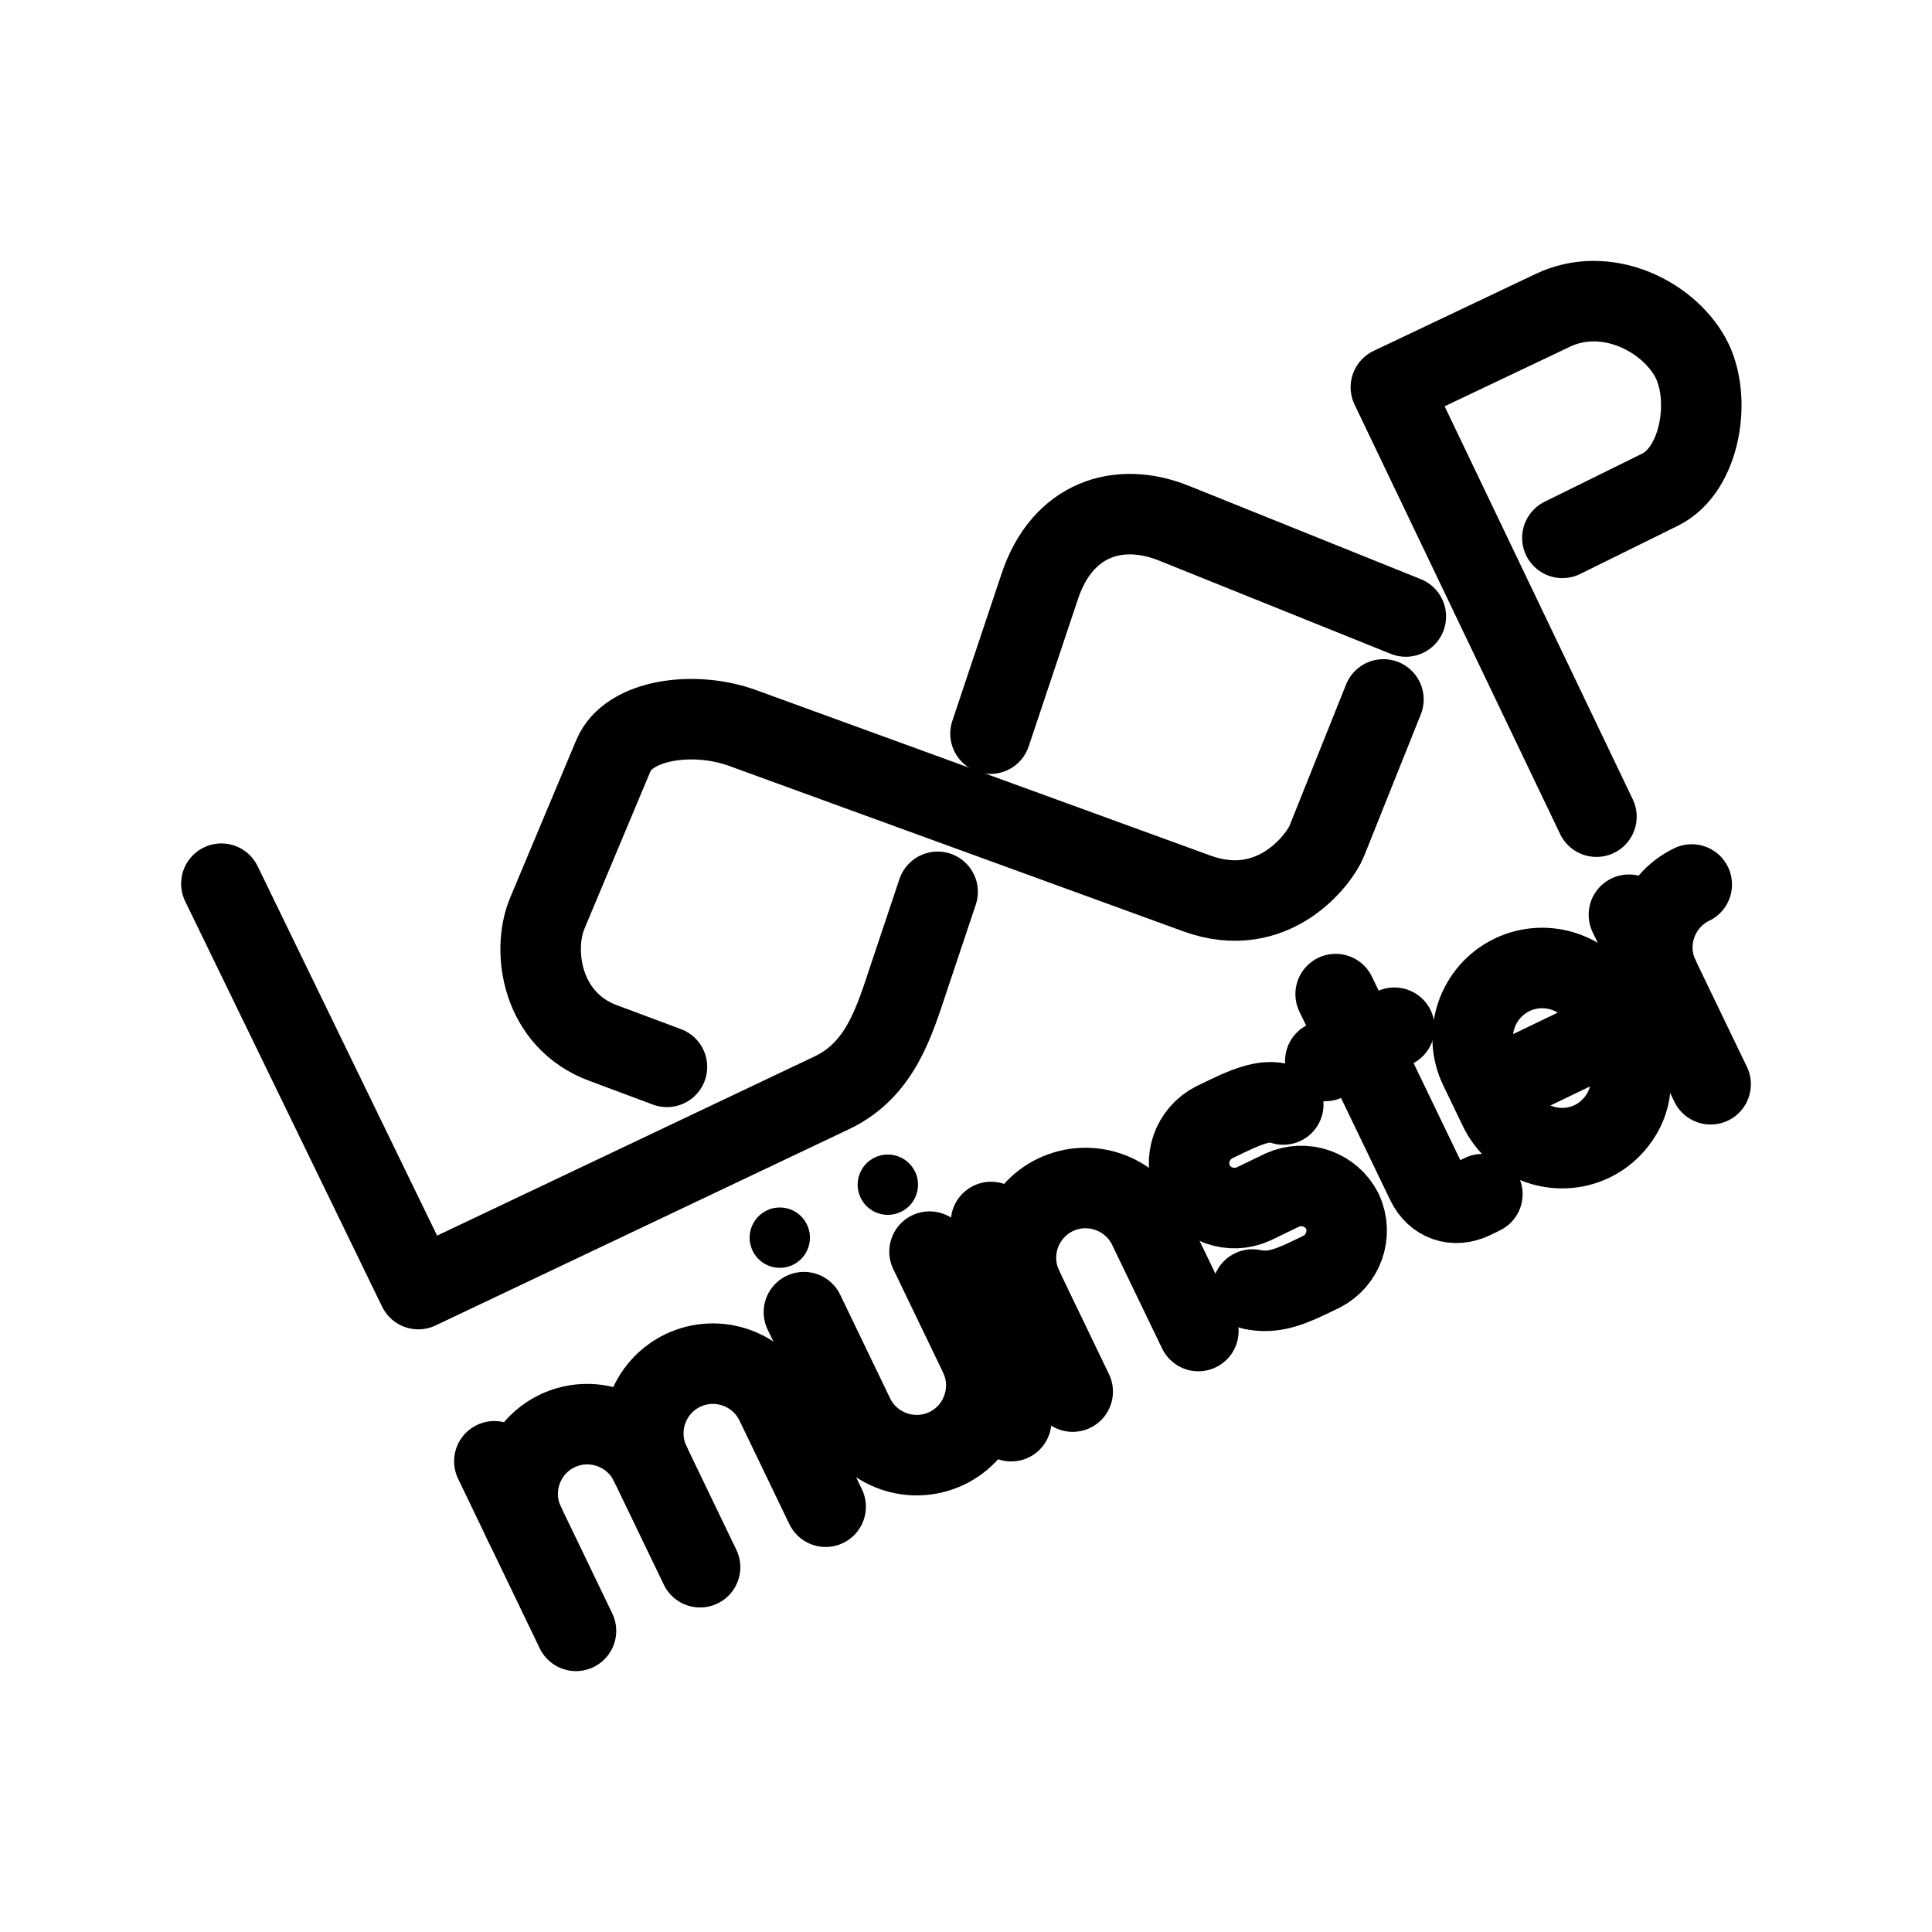<?xml version="1.0" encoding="UTF-8"?><svg id="b" xmlns="http://www.w3.org/2000/svg" viewBox="0 0 48 48"><defs><style>.c{stroke-width:2px;fill:#000;}.d{stroke-width:2px;fill:none;stroke:#000;stroke-linecap:round;stroke-linejoin:round;}</style></defs><line class="d" x1="26.651" y1="34.574" x2="24.622" y2="30.36"/><path class="d" d="m29.773,33.069l-1.241-2.574c-.417-.86-1.45-1.221-2.312-.809h0c-.86.417-1.221,1.45-.809,2.312"/><path class="c" d="m19.374,29.999h0c.413,0,.749.336.749.749v.001c0,.414-.336.75-.75.75h0c-.414,0-.749-.336-.749-.749v-0c0-.414.336-.75.75-.75Z" transform="translate(-11.404 11.421) rotate(-25.658)"/><path class="c" d="m22.734,29.107c.18.373.023.821-.35,1.001-.001 0-.001.001-.002.001-.373.179-.821.022-1-.351,0,0,0-0-0-0-.179-.373-.022-.821.351-1,0,0,0,0,0-0.0.373-.179.821-.022,1.0.351,0,0,0,0.0 0.0 0v-.001Z"/><path class="d" d="m40.508,26.936c-.009.582-.404,1.156-.95,1.419h0c-.858.413-1.898.05-2.312-.809l-.488-1.014c-.414-.858-.05-1.898.808-2.312h0c.858-.413,1.898-.05,2.312.809l.263.546-3.121,1.503"/><line class="d" x1="32.927" y1="26.359" x2="34.643" y2="25.533"/><path class="d" d="m33.184,24.698l2.255,4.681c.225.467.688.629,1.156.404l.234-.114"/><path class="d" d="m31.117,32.038c.425.084.774.011,1.398-.289l.313-.151c.55-.278.782-.942.525-1.502h0c-.278-.551-.941-.784-1.502-.526l-.702.339c-.561.259-1.225.026-1.502-.526h0c-.258-.56-.026-1.224.525-1.502l.313-.151c.702-.339,1.052-.41,1.398-.289"/><line class="d" x1="40.47" y1="22.726" x2="42.5" y2="26.938"/><path class="d" d="m41.222,24.287c-.413-.858-.05-1.898.809-2.312h0"/><path class="d" d="m16.153,36.362c-.413-.862-.051-1.895.809-2.312h0c.862-.412,1.895-.051,2.311.809l1.24,2.575"/><line class="d" x1="12.282" y1="36.305" x2="14.31" y2="40.518"/><path class="d" d="m13.032,37.865c-.413-.858-.05-1.898.809-2.312h0c.858-.413,1.898-.05,2.312.809l1.24,2.575"/><line class="d" x1="24.372" y1="33.749" x2="25.123" y2="35.309"/><path class="d" d="m19.973,32.6l1.24,2.574c.417.86,1.451,1.221,2.313.808h0c.859-.417,1.22-1.45.808-2.311l-1.24-2.575"/><path class="d" d="m16.57,26.506l-1.593-.595c-1.526-.569-1.773-2.286-1.378-3.226l1.641-3.913c.38-.905,2.005-1.124,3.207-.686l11.287,4.111c1.908.696,3.052-.861,3.227-1.297l1.41-3.523"/><path class="d" d="m39.663,20.29l-5.107-10.669,4.028-1.913c1.299-.617,2.821.115,3.407,1.162.549.983.273,2.794-.748,3.296l-2.426,1.197"/><path class="d" d="m5.5,21.955l4.893,10.072,10.276-4.878c1.213-.576,1.556-1.791,1.917-2.874l.709-2.118"/><path class="d" d="m24.609,18.227l1.226-3.665c.556-1.664,1.951-2.119,3.332-1.563l5.76,2.318"/></svg>